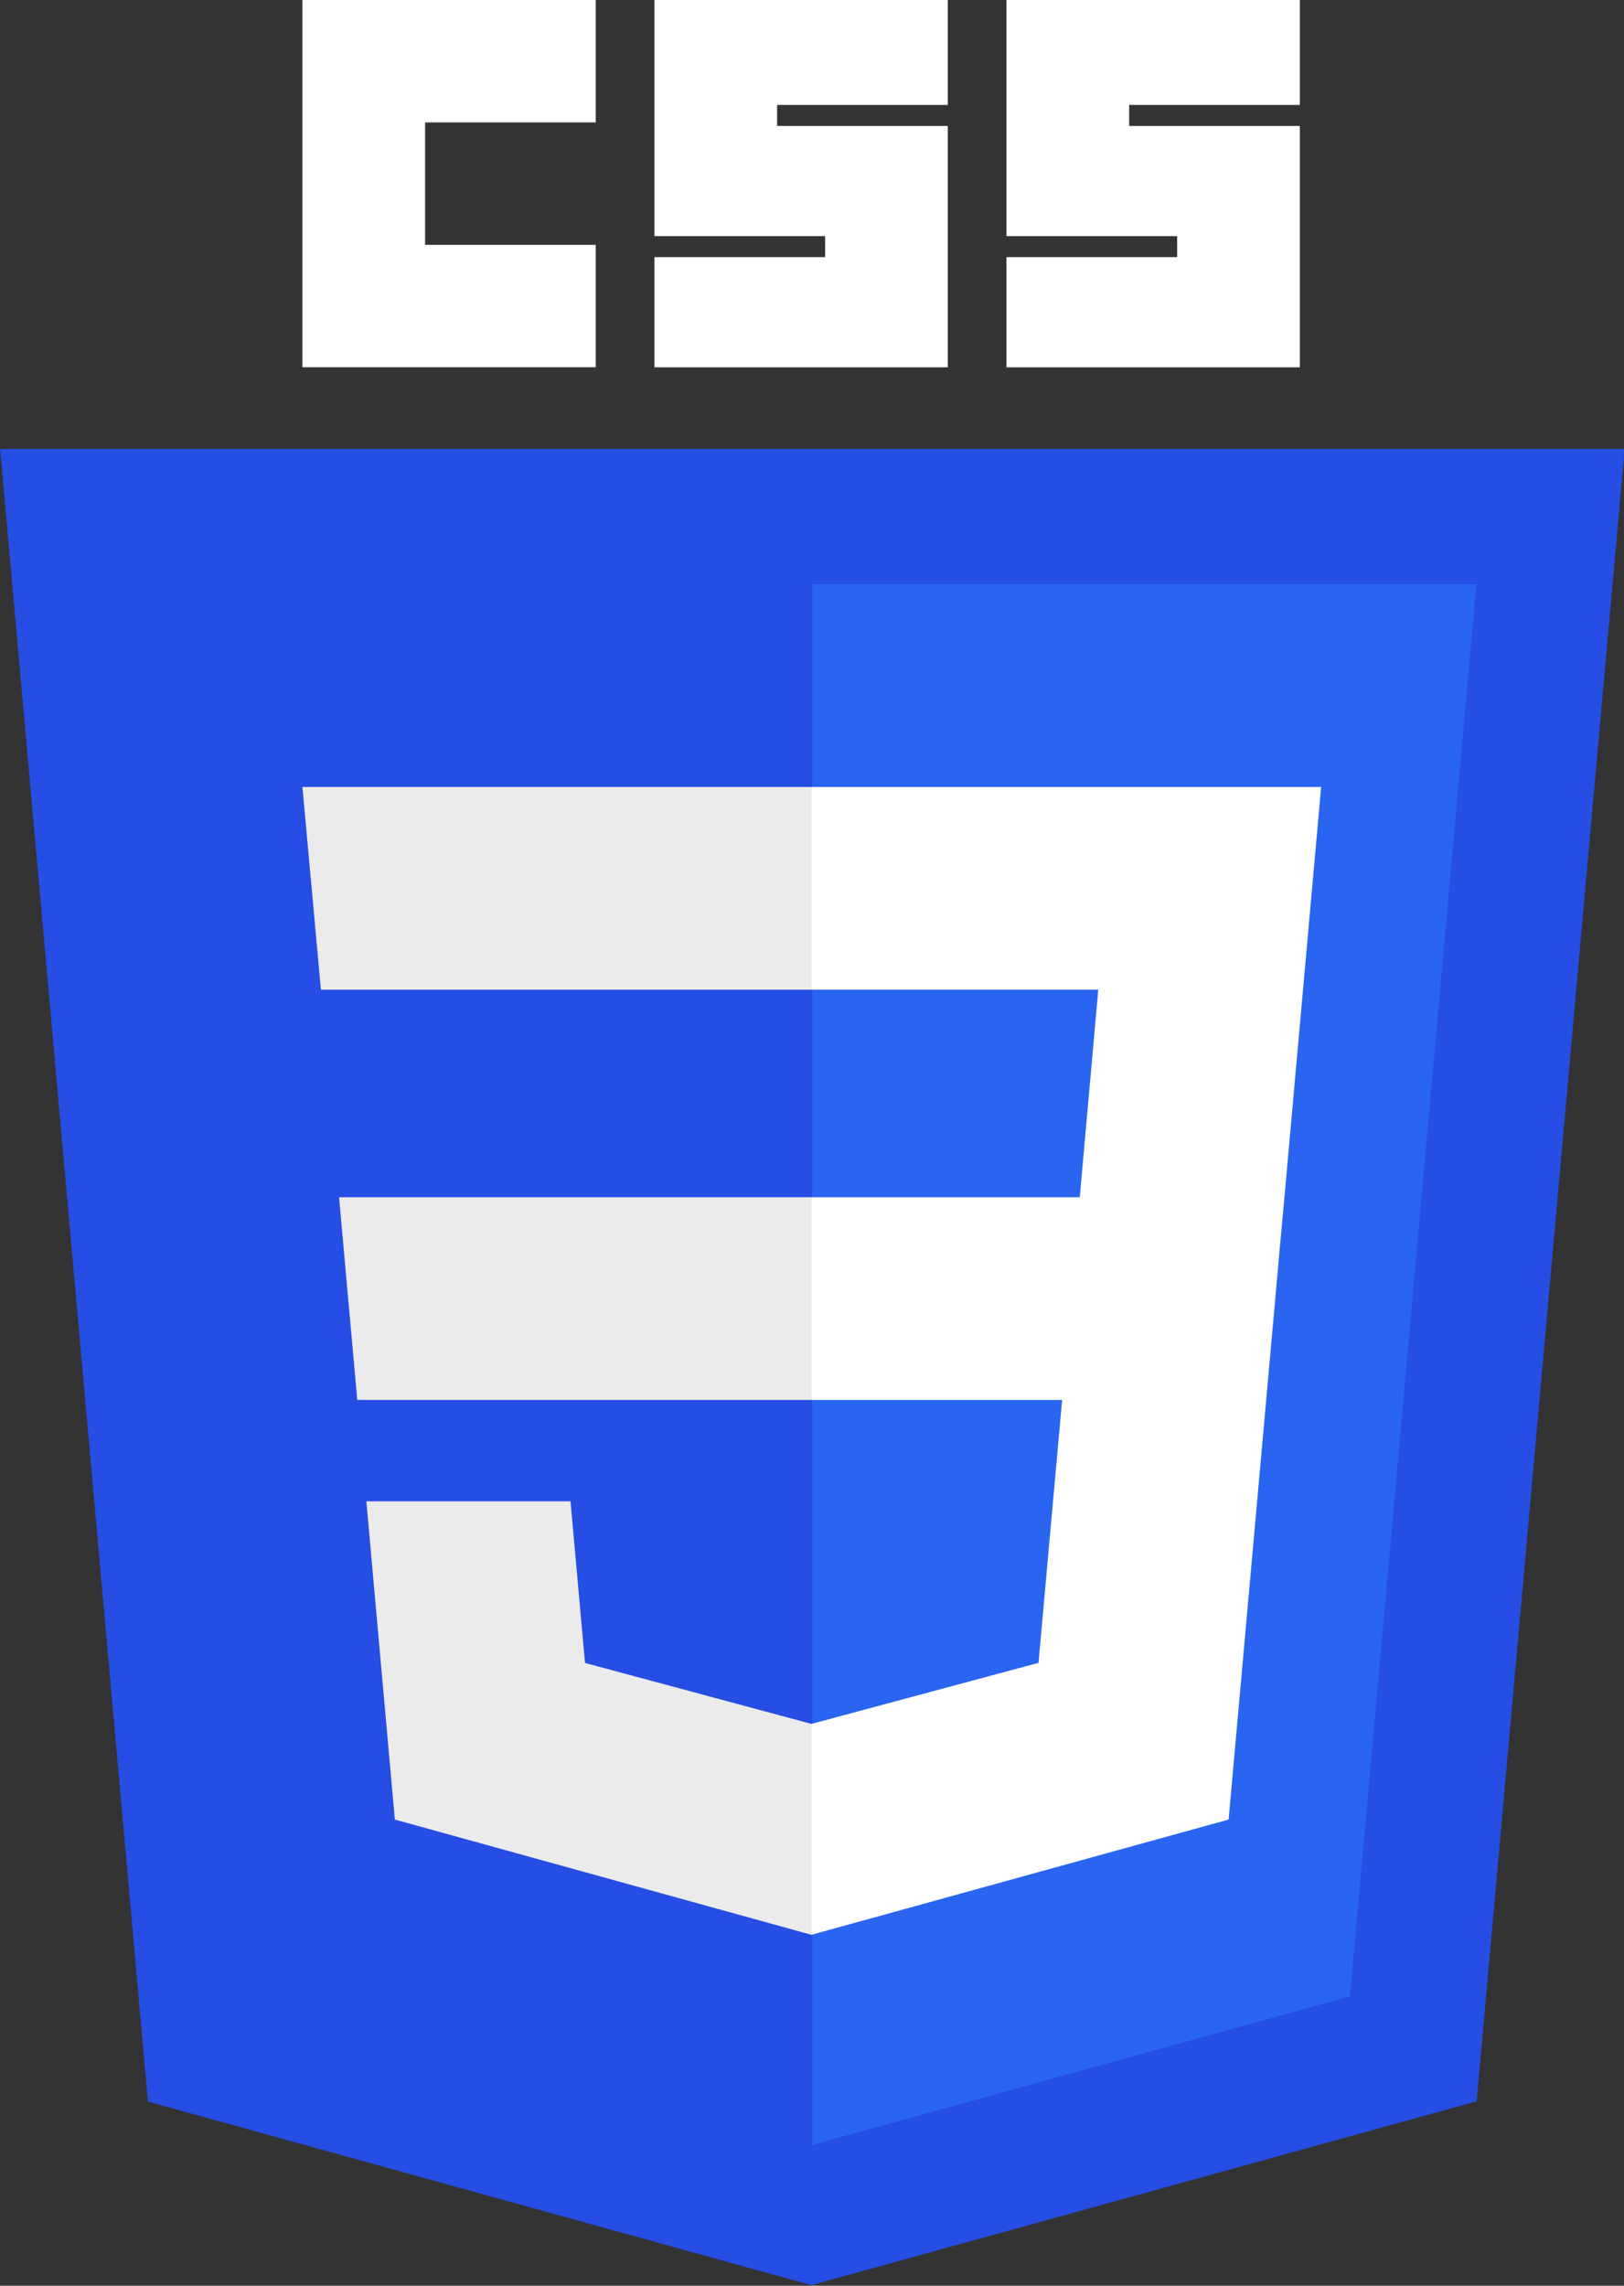 <?xml version="1.0" encoding="UTF-8" standalone="no"?>
<!DOCTYPE svg PUBLIC "-//W3C//DTD SVG 1.1//EN" "http://www.w3.org/Graphics/SVG/1.1/DTD/svg11.dtd">
<svg width="100%" height="100%" viewBox="0 0 398 560" version="1.1" xmlns="http://www.w3.org/2000/svg" xmlns:xlink="http://www.w3.org/1999/xlink" xml:space="preserve" xmlns:serif="http://www.serif.com/" style="fill-rule:evenodd;clip-rule:evenodd;stroke-linejoin:round;stroke-miterlimit:2;">
    <rect x="0" y="0" width="398" height="560" fill="#333333" stroke="none"/>
    <g id="polygon2989" transform="matrix(1.372,0,0,1.367,-81.889,-0.066)">
        <path d="M349.894,80.496L323.457,376.655L204.622,409.6L86.115,376.702L59.706,80.496L349.894,80.496Z" style="fill:rgb(38,77,228);fill-rule:nonzero;"/>
    </g>
    <g id="polygon2991" transform="matrix(1.372,0,0,1.367,-81.889,0)">
        <path d="M300.824,357.797L323.416,104.715L204.8,104.715L204.8,384.418L300.824,357.797Z" style="fill:rgb(41,101,241);fill-rule:nonzero;"/>
    </g>
    <g id="polygon2993" transform="matrix(1.372,0,0,1.367,-81.889,0)">
        <path d="M120.248,214.574L123.504,250.902L204.8,250.902L204.8,214.574L120.248,214.574Z" style="fill:rgb(235,235,235);fill-rule:nonzero;"/>
    </g>
    <g id="polygon2995" transform="matrix(1.372,0,0,1.367,-81.889,0)">
        <path d="M204.8,141.044L113.706,141.044L117.008,177.373L204.8,177.373L204.8,141.044Z" style="fill:rgb(235,235,235);fill-rule:nonzero;"/>
    </g>
    <g id="polygon2997" transform="matrix(1.372,0,0,1.367,-81.889,0)">
        <path d="M204.8,346.719L204.8,308.922L204.641,308.965L164.182,298.04L161.595,269.066L125.127,269.066L130.217,326.107L204.633,346.766L204.8,346.719Z" style="fill:rgb(235,235,235);fill-rule:nonzero;"/>
    </g>
    <g id="path2999" transform="matrix(1.634,0,0,1.63,-135.041,0)">
        <path d="M128,-0L172,-0L172,18.4L146.4,18.4L146.4,36.8L172,36.8L172,55.2L128,55.2L128,-0Z" style="fill:white;fill-rule:nonzero;"/>
    </g>
    <g id="path3001" transform="matrix(1.634,0,0,1.607,-135.041,0)">
        <path d="M180.8,-0L224.8,-0L224.8,16L199.2,16L199.2,19.2L224.8,19.2L224.8,56L180.8,56L180.8,39.2L206.4,39.2L206.4,36L180.8,36L180.8,-0Z" style="fill:white;fill-rule:nonzero;"/>
    </g>
    <g id="path3003" transform="matrix(1.634,0,0,1.607,-135.041,0)">
        <path d="M233.6,-0L277.6,-0L277.6,16L252,16L252,19.2L277.6,19.2L277.6,56L233.6,56L233.6,39.2L259.2,39.2L259.2,36L233.6,36L233.6,-0Z" style="fill:white;fill-rule:nonzero;"/>
    </g>
    <g id="polygon3005" transform="matrix(1.372,0,0,1.367,-81.889,0)">
        <path d="M249.409,250.902L245.192,298.017L204.674,308.953L204.674,346.748L279.15,326.107L279.696,319.97L288.233,224.329L289.119,214.574L295.678,141.044L204.674,141.044L204.674,177.373L255.865,177.373L252.559,214.574L204.674,214.574L204.674,250.902L249.409,250.902Z" style="fill:white;fill-rule:nonzero;"/>
    </g>
</svg>
